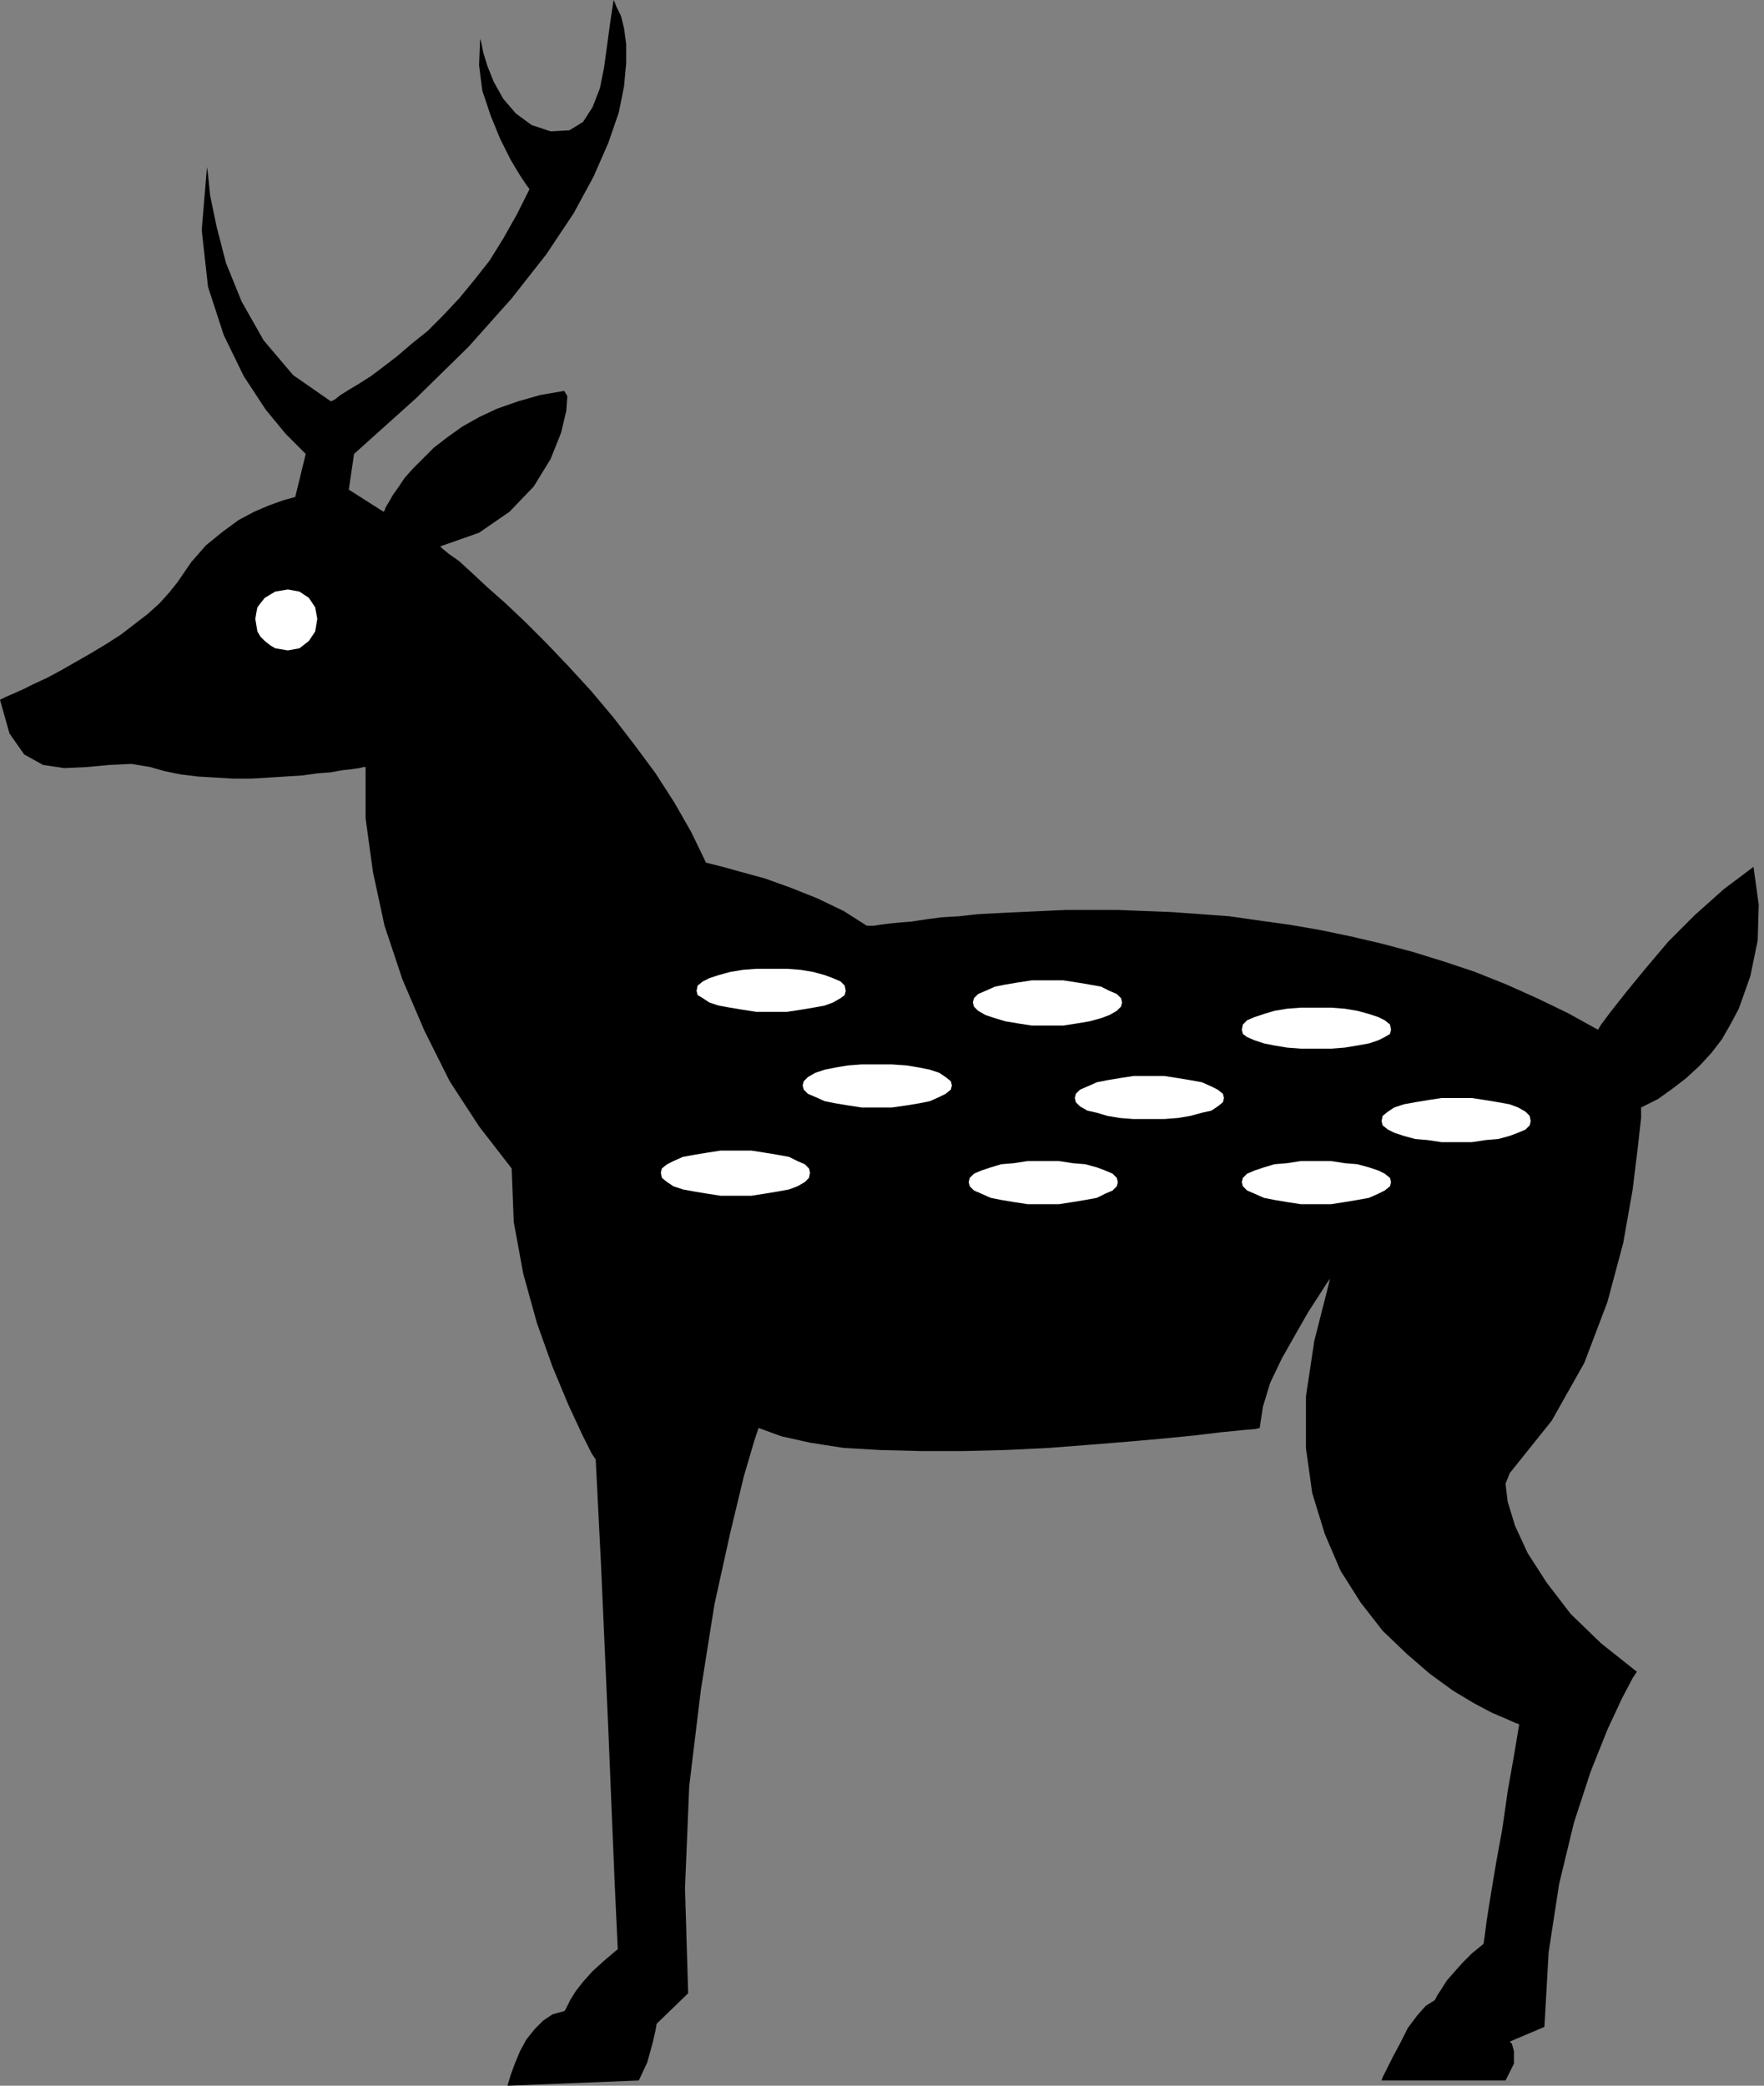 <?xml version="1.0" encoding="UTF-8" standalone="no"?>
<!DOCTYPE svg PUBLIC "-//W3C//DTD SVG 1.0//EN" "http://www.w3.org/TR/2001/REC-SVG-20010904/DTD/svg10.dtd">
<svg xmlns="http://www.w3.org/2000/svg" xmlns:xlink="http://www.w3.org/1999/xlink" fill-rule="evenodd" height="1.985in" preserveAspectRatio="none" stroke-linecap="round" viewBox="0 0 1679 1985" width="1.679in">
<rect x="0" y="0" width="1679" height="1985" fill="#808080" stroke="none"/>
<style type="text/css">
.brush0 { fill: rgb(255,255,255); }
.pen0 { stroke: rgb(0,0,0); stroke-width: 1; stroke-linejoin: round; }
.brush1 { fill: none; }
.pen1 { stroke: none; }
.brush2 { fill: rgb(0,0,0); }
</style>
<g>
<polygon class="pen1 brush2" points="1562,1054 1562,1064 1559,1091 1554,1132 1545,1183 1530,1239 1508,1297 1477,1352 1437,1402 1433,1412 1435,1429 1442,1452 1454,1478 1472,1506 1495,1536 1524,1564 1558,1591 1554,1597 1544,1616 1530,1646 1514,1686 1498,1735 1484,1793 1474,1858 1470,1929 1437,1943 1439,1945 1441,1952 1441,1964 1433,1980 1315,1980 1316,1977 1320,1969 1326,1957 1333,1944 1340,1930 1349,1918 1357,1909 1365,1904 1366,1903 1368,1899 1372,1893 1377,1885 1384,1877 1392,1868 1401,1859 1412,1850 1413,1844 1415,1828 1419,1803 1424,1773 1430,1740 1435,1705 1441,1671 1446,1641 1443,1640 1434,1636 1420,1630 1403,1621 1383,1609 1361,1593 1339,1574 1316,1552 1295,1525 1276,1495 1261,1460 1249,1421 1243,1378 1243,1329 1251,1276 1266,1217 1263,1221 1256,1232 1245,1249 1233,1270 1220,1293 1209,1316 1202,1339 1199,1359 1195,1360 1183,1361 1163,1363 1138,1366 1108,1369 1074,1372 1037,1375 998,1378 957,1380 916,1381 877,1381 838,1380 803,1378 771,1373 744,1367 722,1359 718,1371 708,1405 695,1459 680,1527 667,1609 656,1700 652,1797 655,1897 625,1926 624,1932 621,1945 616,1963 608,1980 483,1985 486,1975 490,1964 495,1952 501,1941 509,1931 517,1923 526,1917 537,1914 538,1913 540,1909 543,1903 548,1895 555,1886 564,1876 575,1866 588,1855 585,1791 579,1646 572,1488 567,1389 563,1383 554,1365 541,1337 526,1301 511,1259 498,1212 489,1163 487,1112 456,1072 428,1029 404,981 383,932 366,881 355,830 348,779 348,730 346,730 342,731 335,732 326,733 315,735 302,736 288,738 272,739 256,740 239,741 222,741 205,740 188,739 172,737 157,734 143,730 125,727 104,728 83,730 61,731 41,728 23,718 9,698 0,666 2,665 6,663 13,660 22,656 32,651 45,645 58,638 72,630 86,622 101,613 115,604 128,594 141,584 152,574 161,564 169,554 182,535 196,519 212,506 227,495 242,487 256,481 270,476 281,473 291,432 286,427 272,413 253,390 232,358 213,319 198,273 192,219 197,159 198,166 200,186 206,215 215,250 230,287 251,324 279,357 315,382 319,380 324,376 332,371 342,365 353,358 365,349 378,339 392,327 407,315 422,300 437,284 451,267 466,248 479,227 492,204 504,180 501,176 495,167 486,152 476,132 467,110 459,86 456,62 457,37 458,40 460,50 464,63 470,78 479,94 491,108 506,119 524,125 542,124 555,116 564,102 571,84 575,64 578,42 581,20 584,0 585,2 587,7 591,15 594,27 596,42 596,60 594,82 589,107 579,136 565,168 546,203 520,242 487,284 446,330 396,379 337,432 332,466 365,487 366,486 367,483 370,478 374,471 379,464 385,455 393,446 403,436 413,426 426,416 440,406 456,397 473,389 493,382 514,376 537,372 540,377 539,391 534,412 524,437 508,463 485,487 456,507 419,520 421,522 427,527 437,534 449,545 464,559 481,574 500,592 520,612 541,634 563,658 584,683 604,709 624,736 642,764 658,792 672,821 676,822 688,825 706,830 728,836 753,845 778,855 803,867 825,881 827,881 832,881 838,880 846,879 856,878 868,877 881,875 896,873 913,872 931,870 950,869 971,868 992,867 1015,866 1039,866 1064,866 1089,867 1115,868 1143,870 1170,872 1198,876 1227,880 1256,885 1285,891 1315,898 1345,906 1374,915 1404,925 1434,937 1463,950 1492,964 1521,980 1524,975 1533,963 1548,944 1566,922 1588,896 1613,871 1641,846 1669,825 1674,861 1673,895 1666,929 1655,960 1647,975 1639,989 1629,1002 1618,1014 1605,1026 1592,1036 1578,1046 1562,1054"/>
<polygon class="pen1 brush0" points="274,619 285,617 294,610 300,601 302,589 300,578 294,569 285,563 274,561 268,562 262,563 257,566 252,569 248,574 245,578 244,583 243,589 244,595 245,601 248,606 252,610 257,614 262,617 268,618 274,619"/>
<polygon class="pen1 brush0" points="734,963 749,963 762,961 774,959 785,957 793,954 800,950 804,947 805,943 804,938 800,934 793,931 785,928 774,925 762,923 749,922 734,922 720,922 707,923 695,925 684,928 675,931 669,934 664,938 663,943 664,947 669,950 675,954 684,957 695,959 707,961 720,963 734,963 734,963"/>
<polygon class="pen1 brush0" points="1253,998 1267,998 1280,997 1292,995 1303,993 1312,990 1318,987 1323,984 1324,980 1323,975 1318,971 1312,968 1303,965 1292,962 1280,960 1267,959 1253,959 1238,959 1225,960 1213,962 1203,965 1194,968 1187,971 1183,975 1182,980 1183,984 1187,987 1194,990 1203,993 1213,995 1225,997 1238,998 1253,998 1253,998"/>
<polygon class="pen1 brush0" points="997,976 1012,976 1025,974 1037,972 1048,969 1056,966 1063,962 1067,958 1068,954 1067,950 1063,946 1056,943 1048,939 1037,937 1025,935 1012,933 997,933 982,933 969,935 957,937 947,939 938,943 931,946 927,950 926,954 927,958 931,962 938,966 947,969 957,972 969,974 982,976 997,976 997,976"/>
<polygon class="pen1 brush0" points="835,1054 849,1054 863,1052 875,1050 885,1048 894,1044 900,1041 905,1037 906,1033 905,1029 900,1025 894,1021 885,1018 875,1016 863,1014 849,1013 835,1013 820,1013 807,1014 795,1016 785,1018 776,1021 769,1025 765,1029 764,1033 765,1037 769,1041 776,1044 785,1048 795,1050 807,1052 820,1054 835,1054 835,1054"/>
<polygon class="pen1 brush0" points="700,1138 715,1138 728,1136 740,1134 751,1132 759,1129 766,1125 770,1121 771,1116 770,1112 766,1108 759,1105 751,1101 740,1099 728,1097 715,1095 700,1095 686,1095 673,1097 661,1099 650,1101 641,1105 635,1108 630,1112 629,1116 630,1121 635,1125 641,1129 650,1132 661,1134 673,1136 686,1138 700,1138 700,1138"/>
<polygon class="pen1 brush0" points="993,1146 1008,1146 1021,1144 1033,1142 1044,1140 1052,1136 1059,1133 1063,1129 1064,1125 1063,1121 1059,1117 1052,1114 1044,1111 1033,1108 1021,1107 1008,1105 993,1105 978,1105 965,1107 953,1108 943,1111 934,1114 927,1117 923,1121 922,1125 923,1129 927,1133 934,1136 943,1140 953,1142 965,1144 978,1146 993,1146 993,1146"/>
<polygon class="pen1 brush0" points="1094,1065 1108,1065 1121,1064 1133,1062 1144,1059 1153,1057 1159,1053 1164,1049 1165,1045 1164,1041 1159,1037 1153,1034 1144,1030 1133,1028 1121,1026 1108,1024 1094,1024 1079,1024 1066,1026 1054,1028 1044,1030 1035,1034 1028,1037 1024,1041 1023,1045 1024,1049 1028,1053 1035,1057 1044,1059 1054,1062 1066,1064 1079,1065 1094,1065 1094,1065"/>
<polygon class="pen1 brush0" points="1253,1146 1267,1146 1280,1144 1292,1142 1303,1140 1312,1136 1318,1133 1323,1129 1324,1125 1323,1121 1318,1117 1312,1114 1303,1111 1292,1108 1280,1107 1267,1105 1253,1105 1238,1105 1225,1107 1213,1108 1203,1111 1194,1114 1187,1117 1183,1121 1182,1125 1183,1129 1187,1133 1194,1136 1203,1140 1213,1142 1225,1144 1238,1146 1253,1146 1253,1146"/>
<polygon class="pen1 brush0" points="1386,1087 1401,1087 1414,1085 1426,1084 1437,1081 1445,1078 1452,1075 1456,1071 1457,1067 1456,1062 1452,1058 1445,1054 1437,1051 1426,1049 1414,1047 1401,1045 1386,1045 1372,1045 1359,1047 1347,1049 1336,1051 1327,1054 1321,1058 1316,1062 1315,1067 1316,1071 1321,1075 1327,1078 1336,1081 1347,1084 1359,1085 1372,1087 1386,1087"/>
</g>
</svg>
